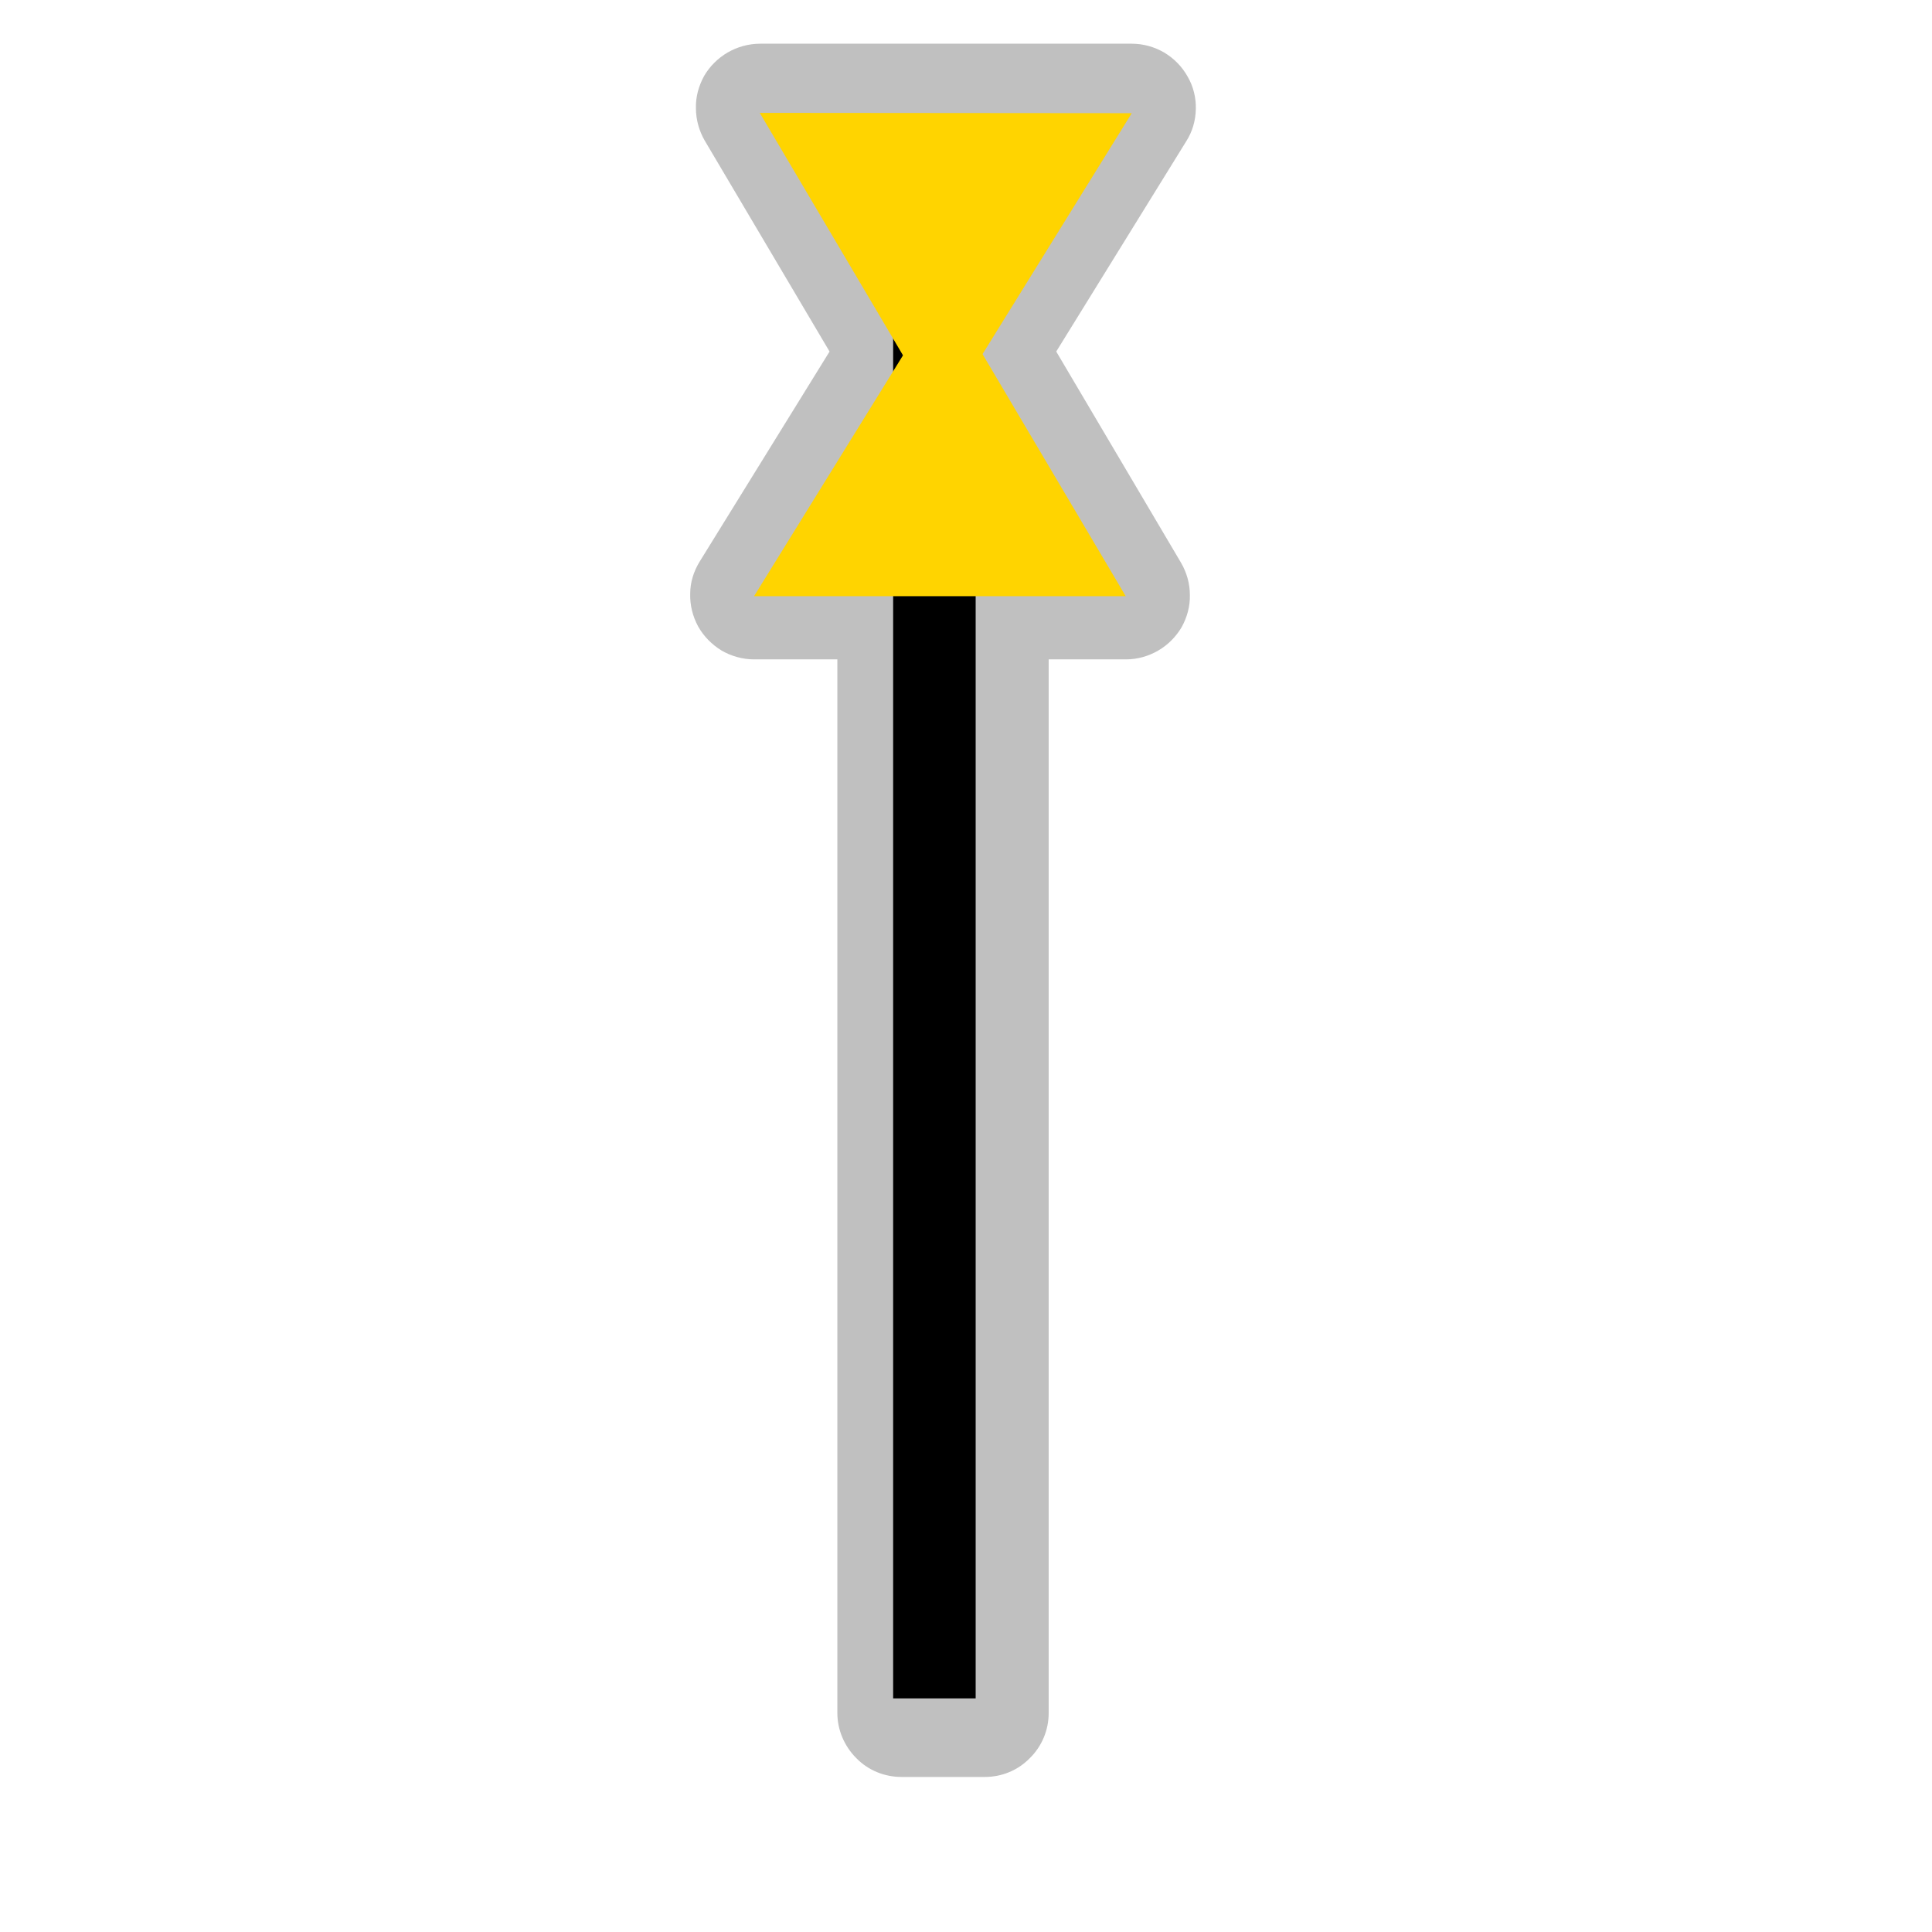 <?xml version="1.0" encoding="UTF-8"?>
<svg xmlns="http://www.w3.org/2000/svg" xmlns:xlink="http://www.w3.org/1999/xlink" width="24" height="24" viewBox="0 0 24 24">
<defs>
<filter id="filter-remove-color" x="0%" y="0%" width="100%" height="100%">
<feColorMatrix color-interpolation-filters="sRGB" values="0 0 0 0 1 0 0 0 0 1 0 0 0 0 1 0 0 0 1 0" />
</filter>
<mask id="mask-0">
<g filter="url(#filter-remove-color)">
<rect x="-2.4" y="-2.4" width="28.8" height="28.8" fill="rgb(0%, 0%, 0%)" fill-opacity="0.552"/>
</g>
</mask>
<clipPath id="clip-0">
<rect x="0" y="0" width="24" height="24"/>
</clipPath>
<g id="source-6" clip-path="url(#clip-0)">
<path fill-rule="nonzero" fill="rgb(55.294%, 55.294%, 55.294%)" fill-opacity="1" d="M 9.441 0.543 C 9.301 0.543 9.16 0.582 9.039 0.652 C 8.918 0.723 8.816 0.824 8.746 0.945 C 8.68 1.066 8.641 1.203 8.645 1.344 C 8.645 1.484 8.684 1.625 8.754 1.746 L 10.305 4.367 L 8.691 6.977 C 8.617 7.098 8.574 7.234 8.574 7.375 C 8.57 7.52 8.605 7.656 8.672 7.781 C 8.742 7.906 8.844 8.008 8.965 8.082 C 9.086 8.152 9.227 8.191 9.367 8.191 L 10.402 8.191 L 10.402 21.281 C 10.402 21.488 10.488 21.691 10.637 21.84 C 10.785 21.992 10.988 22.074 11.199 22.074 L 12.234 22.074 C 12.445 22.074 12.645 21.992 12.793 21.84 C 12.945 21.691 13.027 21.488 13.027 21.281 L 13.027 8.191 L 13.988 8.191 C 14.129 8.191 14.266 8.152 14.387 8.082 C 14.508 8.012 14.609 7.91 14.68 7.789 C 14.746 7.668 14.785 7.531 14.781 7.391 C 14.781 7.25 14.742 7.113 14.672 6.992 L 13.121 4.367 L 14.734 1.758 C 14.812 1.637 14.852 1.5 14.855 1.355 C 14.859 1.215 14.824 1.074 14.754 0.953 C 14.684 0.828 14.586 0.727 14.461 0.652 C 14.34 0.582 14.203 0.543 14.059 0.543 Z M 9.441 0.543 "/>
</g>
</defs>
<g mask="url(#mask-0)">
<use xlink:href="#source-6"/>
</g>
<path fill="none" stroke-width="25" stroke-linecap="butt" stroke-linejoin="miter" stroke="rgb(0%, 0%, 0%)" stroke-opacity="1" stroke-miterlimit="4" d="M 283.109 514.58 L 283.109 68.818 " transform="matrix(0.041, 0, 0, 0.041, 0, 0)"/>
<path fill-rule="nonzero" fill="rgb(100%, 83.137%, 0%)" fill-opacity="1" d="M 14.059 1.406 L 9.438 1.402 L 11.695 5.223 "/>
<path fill-rule="nonzero" fill="rgb(100%, 83.137%, 0%)" fill-opacity="1" d="M 9.367 7.406 L 13.984 7.406 L 11.727 3.59 "/>
</svg>
